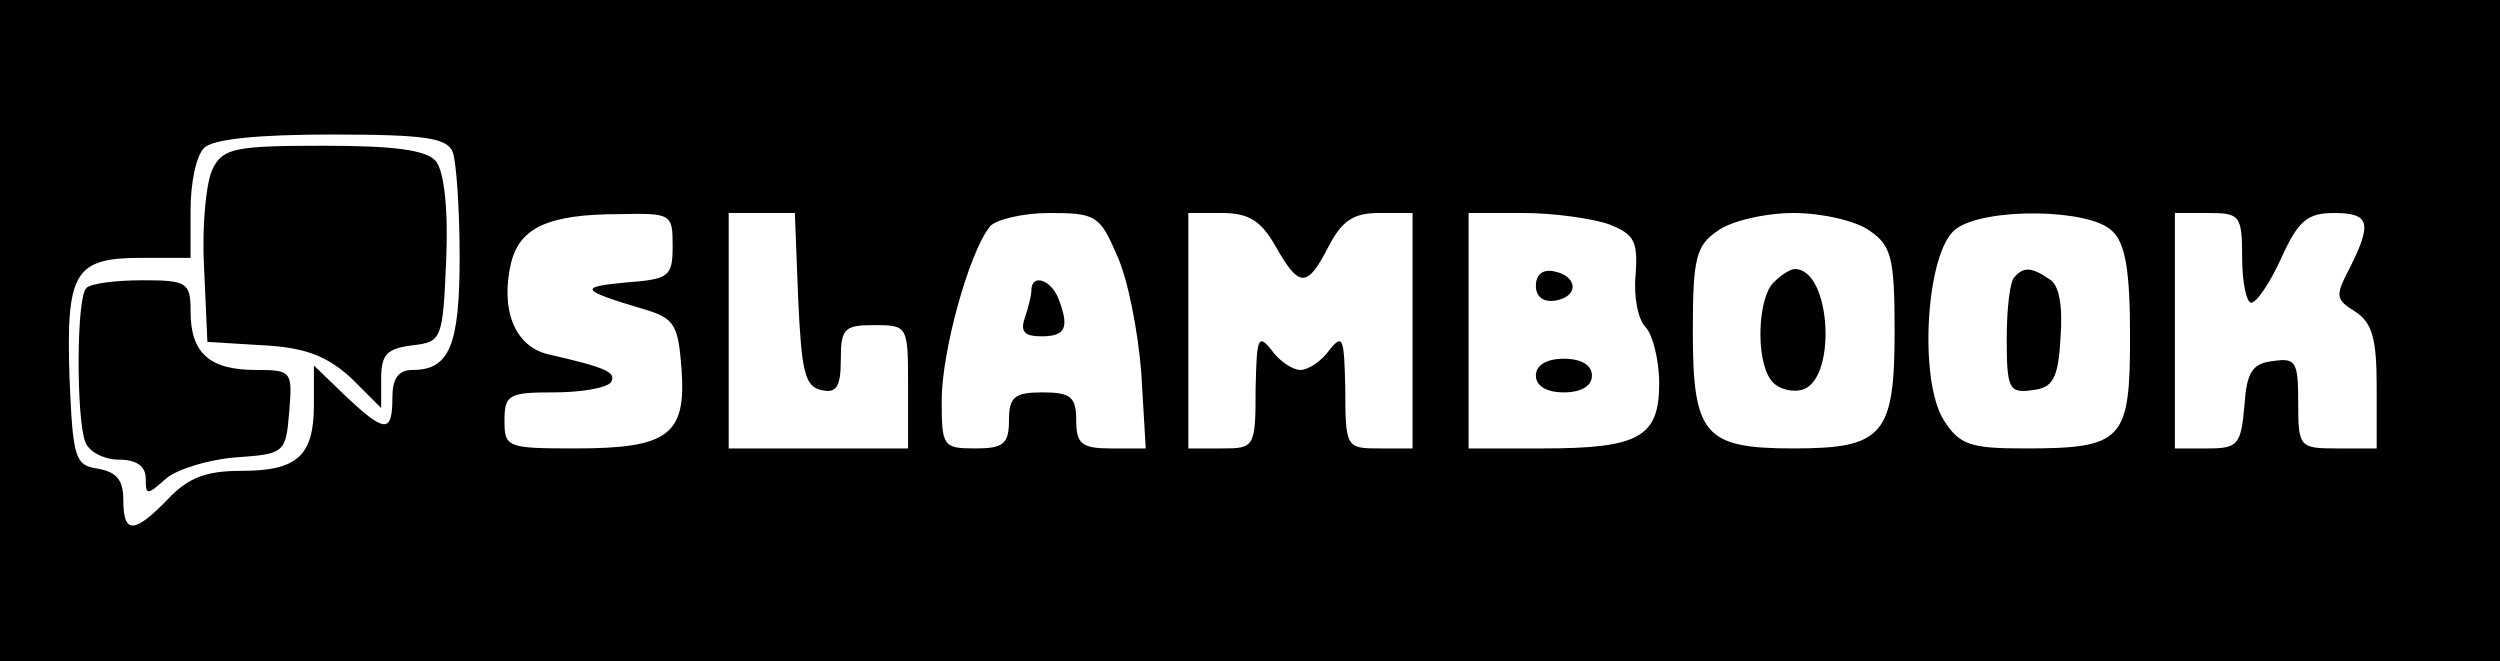 <?xml version="1.0" standalone="no"?>
<!DOCTYPE svg PUBLIC "-//W3C//DTD SVG 20010904//EN"
 "http://www.w3.org/TR/2001/REC-SVG-20010904/DTD/svg10.dtd">
<svg version="1.0" xmlns="http://www.w3.org/2000/svg"
 width="223pt" height="59pt" viewBox="0 0 223 59"
 preserveAspectRatio="xMidYMid meet">

<g transform="translate(0,59) scale(0.1,-0.1)"
fill="#000000" stroke="none">
<path d="M0 295 l0 -295 1115 0 1115 0 0 295 0 295 -1115 0 -1115 0 0 -295z
m404 159 c3 -9 6 -50 6 -93 0 -79 -9 -101 -42 -101 -13 0 -18 -8 -18 -25 0
-32 -7 -31 -42 2 l-28 27 0 -35 c0 -46 -15 -59 -65 -59 -31 0 -47 -6 -65 -25
-30 -31 -40 -32 -40 -1 0 18 -6 25 -23 28 -20 3 -22 9 -25 81 -3 94 4 107 64
107 l44 0 0 43 c0 24 5 48 12 55 8 8 48 12 114 12 84 0 103 -3 108 -16z m196
-83 c0 -28 -3 -30 -42 -33 -43 -4 -40 -7 17 -24 27 -8 30 -14 33 -54 4 -58
-12 -70 -95 -70 -61 0 -63 1 -63 25 0 23 4 25 44 25 25 0 47 4 51 9 5 9 -4 13
-56 25 -30 7 -43 40 -33 82 8 31 33 43 97 43 46 1 47 0 47 -28z m112 -48 c3
-65 6 -78 21 -81 13 -3 17 3 17 27 0 28 3 31 30 31 30 0 30 -1 30 -55 l0 -55
-80 0 -80 0 0 105 0 105 30 0 29 0 3 -77z m284 40 c10 -21 19 -68 22 -105 l4
-68 -31 0 c-26 0 -31 4 -31 25 0 21 -5 25 -30 25 -25 0 -30 -4 -30 -25 0 -21
-5 -25 -30 -25 -29 0 -30 2 -30 43 0 43 24 131 43 155 5 6 29 12 53 12 41 0
45 -2 60 -37z m142 7 c21 -37 28 -37 47 0 12 23 22 30 45 30 l30 0 0 -105 0
-105 -30 0 c-29 0 -30 1 -30 53 -1 45 -2 50 -14 35 -7 -10 -19 -18 -26 -18 -7
0 -19 8 -26 18 -12 15 -13 10 -14 -35 0 -52 -1 -53 -30 -53 l-30 0 0 105 0
105 30 0 c24 0 35 -7 48 -30z m297 20 c23 -9 26 -15 24 -45 -2 -19 2 -40 9
-47 6 -6 12 -29 12 -50 0 -48 -18 -58 -104 -58 l-66 0 0 105 0 105 49 0 c27 0
62 -5 76 -10z m233 -6 c19 -13 22 -24 22 -89 0 -93 -10 -105 -90 -105 -80 0
-90 12 -90 105 0 65 3 76 22 89 12 9 43 16 68 16 25 0 56 -7 68 -16z m216 0
c12 -11 16 -36 16 -94 0 -93 -6 -100 -94 -100 -48 0 -58 3 -72 25 -23 36 -16
152 11 171 26 19 119 18 139 -2z m116 -24 c0 -22 4 -40 8 -40 5 0 17 18 27 40
15 33 23 40 47 40 32 0 34 -9 14 -49 -13 -25 -13 -28 5 -39 15 -10 19 -24 19
-67 l0 -55 -35 0 c-34 0 -35 1 -35 41 0 36 -2 40 -22 37 -19 -2 -24 -10 -26
-40 -3 -35 -6 -38 -33 -38 l-29 0 0 105 0 105 30 0 c28 0 30 -2 30 -40z"/>
<path d="M190 440 c-6 -11 -10 -51 -8 -88 l3 -67 50 -3 c38 -2 57 -10 78 -29
l27 -27 0 26 c0 22 5 27 28 30 26 3 27 5 30 76 2 46 -2 79 -9 88 -8 10 -36 14
-100 14 -78 0 -90 -2 -99 -20z"/>
<path d="M77 333 c-9 -8 -9 -116 -1 -137 3 -9 17 -16 30 -16 16 0 24 -6 24
-17 0 -15 1 -15 18 0 9 8 37 17 62 19 44 3 45 4 48 41 3 36 2 37 -30 37 -41 0
-58 15 -58 52 0 26 -3 28 -43 28 -24 0 -47 -3 -50 -7z"/>
<path d="M920 331 c0 -5 -3 -16 -6 -25 -4 -12 0 -16 15 -16 22 0 25 8 15 34
-7 17 -24 22 -24 7z"/>
<path d="M1370 335 c0 -10 7 -15 18 -13 21 4 19 22 -2 26 -10 2 -16 -3 -16
-13z"/>
<path d="M1370 255 c0 -9 9 -15 25 -15 16 0 25 6 25 15 0 9 -9 15 -25 15 -16
0 -25 -6 -25 -15z"/>
<path d="M1582 338 c-14 -14 -16 -67 -3 -86 5 -8 17 -12 27 -10 33 6 28 108
-5 108 -4 0 -12 -5 -19 -12z"/>
<path d="M1797 343 c-4 -3 -7 -28 -7 -55 0 -45 2 -49 23 -46 18 2 23 10 25 47
2 28 -1 47 -10 52 -16 11 -23 11 -31 2z"/>
</g>
</svg>
